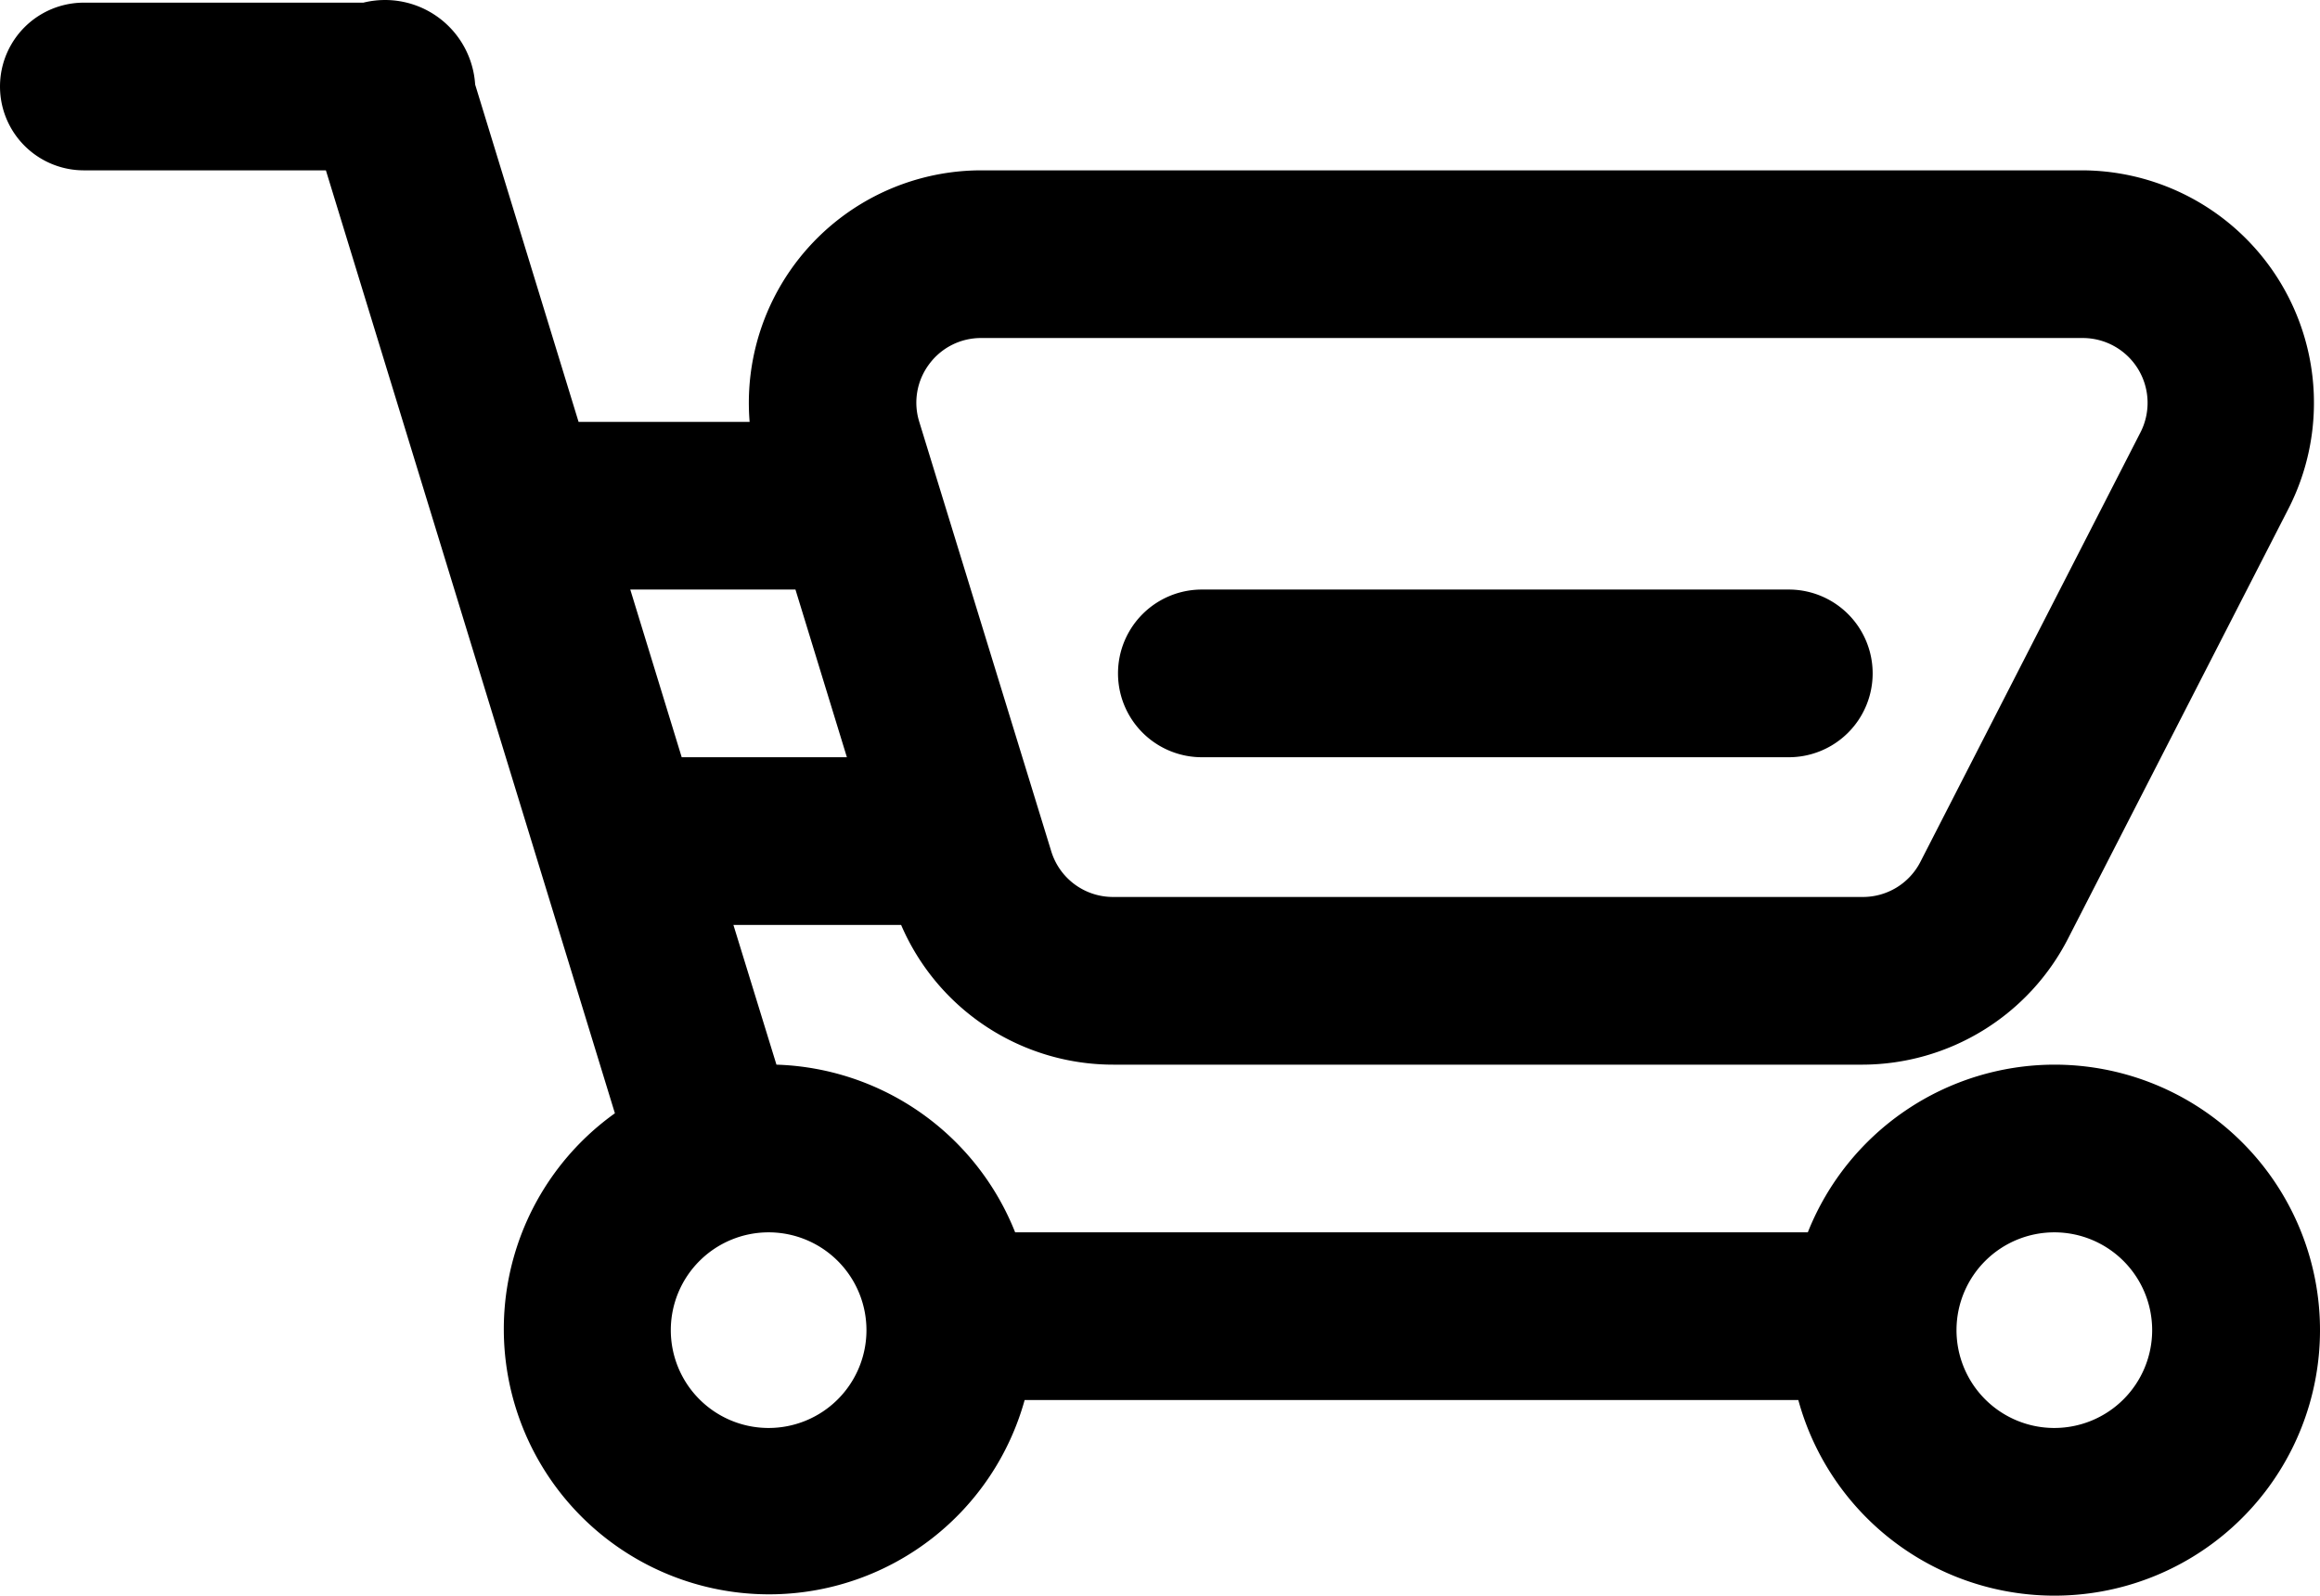 <?xml version="1.0" encoding="UTF-8" standalone="no"?>
<svg
   xmlns:dc="http://purl.org/dc/elements/1.1/"
   xmlns:cc="http://creativecommons.org/ns#"
   xmlns:rdf="http://www.w3.org/1999/02/22-rdf-syntax-ns#"
   xmlns:svg="http://www.w3.org/2000/svg"
   xmlns="http://www.w3.org/2000/svg"
   xmlns:sodipodi="http://sodipodi.sourceforge.net/DTD/sodipodi-0.dtd"
   xmlns:inkscape="http://www.inkscape.org/namespaces/inkscape"
   data-name="Layer 1"
   viewBox="0 0 83.005 57.095"
   x="0px"
   y="0px"
   version="1.1"
   id="svg3913"
   sodipodi:docname="icon2.svg"
   width="83.005"
   height="57.095"
   inkscape:version="0.92.5 (2060ec1f9f, 2020-04-08)">
  <defs
     id="defs3917" />
  <sodipodi:namedview
     pagecolor="#ffffff"
     bordercolor="#666666"
     borderopacity="1"
     objecttolerance="10"
     gridtolerance="10"
     guidetolerance="10"
     inkscape:pageopacity="0"
     inkscape:pageshadow="2"
     inkscape:window-width="1236"
     inkscape:window-height="694"
     id="namedview3915"
     showgrid="false"
     fit-margin-top="0"
     fit-margin-left="0"
     fit-margin-right="0"
     fit-margin-bottom="0"
     inkscape:zoom="1.888"
     inkscape:cx="42"
     inkscape:cy="15.499999"
     inkscape:window-x="56"
     inkscape:window-y="27"
     inkscape:window-maximized="0"
     inkscape:current-layer="svg3913" />
  <title
     id="title3907">Artboard 25</title>
  <path
     d="m 73.5,38.095 a 9.51,9.51 0 0 0 -8.82,6 H 36.32 a 9.51,9.51 0 0 0 -8.54,-6 l -1.54,-5 h 6 a 8.26,8.26 0 0 0 7.61,5 h 26.79 a 8.29,8.29 0 0 0 7.36,-4.53 l 7.87,-15.35 A 8.32,8.32 0 0 0 74.51,6.095 H 35.11 A 8.32,8.32 0 0 0 26.82,15.095 H 20.7 L 17,3.025 A 3.23,3.23 0 0 0 13,0.095 H 3 A 3,3 0 0 0 3,6.095 h 8.66 L 22,39.835 a 9.49,9.49 0 1 0 14.66,10.26 h 27.68 a 9.5,9.5 0 1 0 9.16,-12 z m -40.26,-25.06 a 2.3,2.3 0 0 1 1.87,-0.94 h 39.4 a 2.32,2.32 0 0 1 2.07,3.38 l -7.87,15.36 a 2.31,2.31 0 0 1 -2.07,1.26 H 39.83 a 2.31,2.31 0 0 1 -2.22,-1.64 l -4.72,-15.36 a 2.3,2.3 0 0 1 0.35,-2.06 z m -4.78,8.06 1.84,6 h -5.91 l -1.84,-6 z m -1,30 a 3.5,3.5 0 1 1 3.54,-3.5 3.5,3.5 0 0 1 -3.5,3.5 z m 46,0 a 3.5,3.5 0 1 1 3.54,-3.5 3.5,3.5 0 0 1 -3.5,3.5 z"
     id="path3909"
     inkscape:connector-curvature="0" />
  <path
     d="m 43,27.095 h 21 a 3,3 0 0 0 0,-6 H 43 a 3,3 0 0 0 0,6 z"
     id="path3911"
     inkscape:connector-curvature="0" />
</svg>
